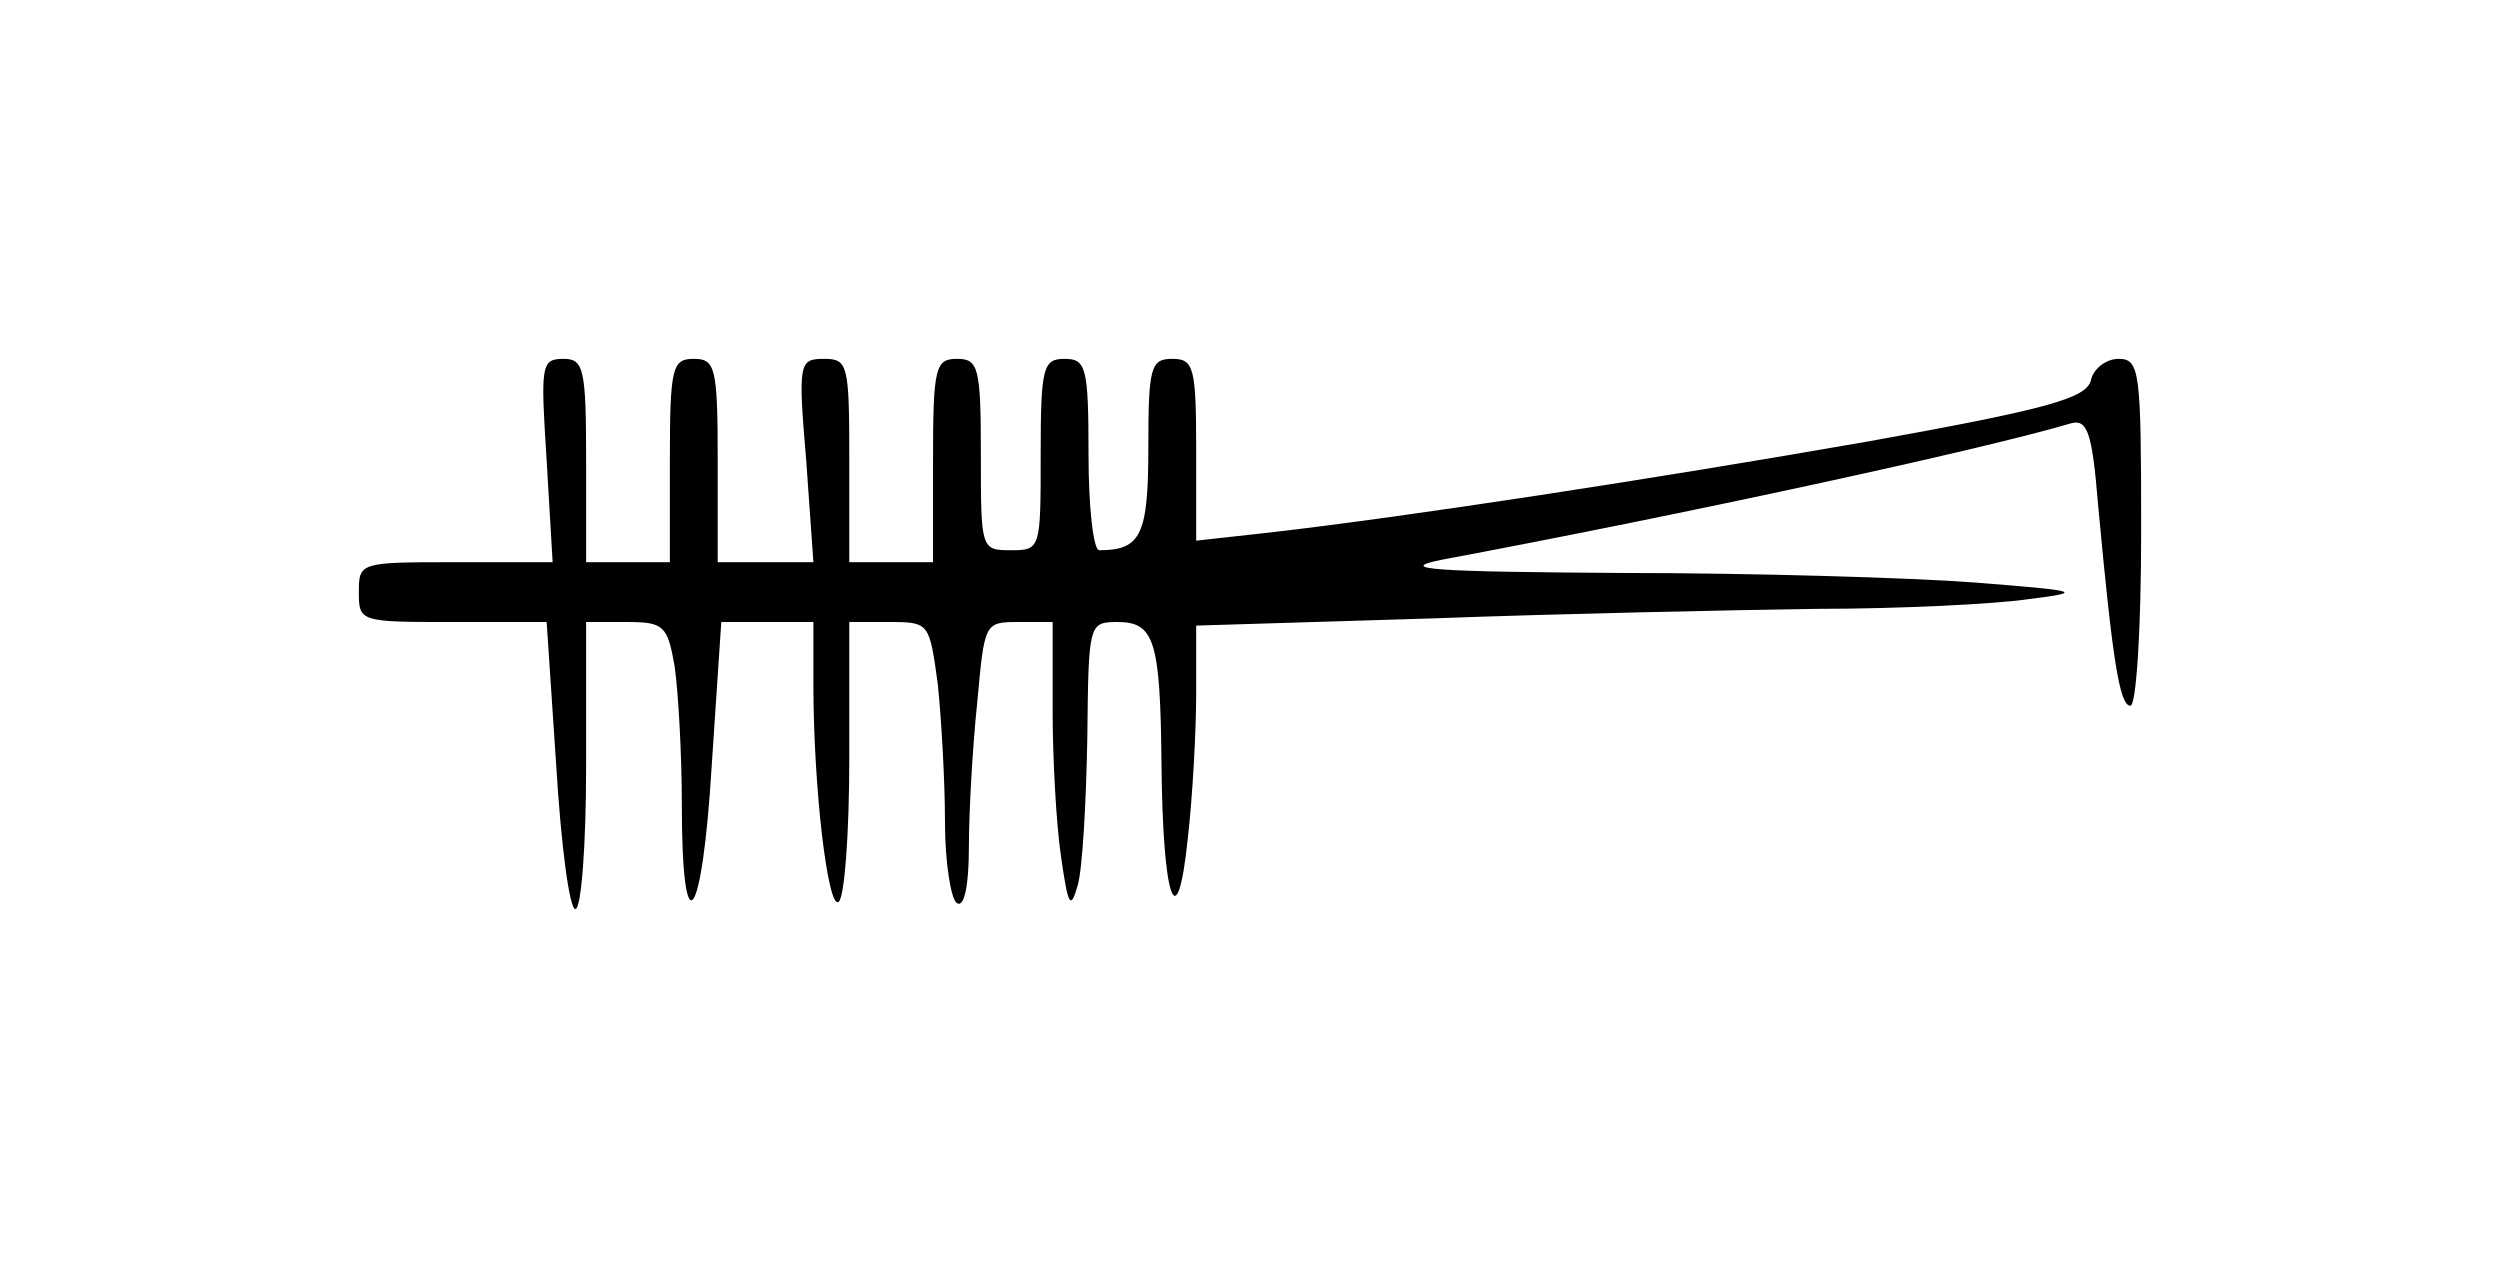 <?xml version="1.0" standalone="no"?>
<!DOCTYPE svg PUBLIC "-//W3C//DTD SVG 20010904//EN"
 "http://www.w3.org/TR/2001/REC-SVG-20010904/DTD/svg10.dtd">
<svg version="1.0" xmlns="http://www.w3.org/2000/svg"
 width="209pt" height="106pt" viewBox="0 0 209 106"
 preserveAspectRatio="xMidYMid meet">
<g transform="translate(0,106) scale(0.1,-0.1)"
fill="#000000" stroke="none">
<path d="M457 675 l5 -85 -81 0 c-80 0 -81 0 -81 -25 0 -25 1 -25 79 -25 l78
0 8 -120 c4 -66 11 -120 16 -120 5 0 9 54 9 120 l0 120 34 0 c31 0 34 -3 40
-37 3 -21 6 -73 6 -115 0 -122 17 -101 25 32 l8 120 38 0 39 0 0 -52 c0 -86
12 -188 21 -182 5 3 9 57 9 120 l0 114 34 0 c33 0 33 -1 40 -52 3 -29 6 -81 6
-115 0 -34 5 -65 10 -68 6 -4 10 14 10 47 0 29 3 83 7 121 6 66 6 67 34 67
l29 0 0 -74 c0 -40 3 -95 7 -122 6 -42 8 -45 14 -24 4 14 7 69 8 123 1 95 1
97 25 97 31 0 36 -15 37 -118 1 -114 13 -149 22 -63 4 35 7 90 7 121 l0 57
197 6 c108 4 253 7 322 8 69 0 149 4 176 8 48 6 45 7 -44 14 -52 4 -185 8
-295 8 -157 1 -190 3 -151 11 203 38 452 92 526 114 14 4 18 -7 23 -68 12
-130 18 -168 27 -168 5 0 9 65 9 145 0 135 -1 145 -19 145 -10 0 -21 -8 -23
-18 -4 -15 -36 -24 -186 -51 -183 -32 -386 -63 -499 -76 l-63 -7 0 76 c0 69
-2 76 -20 76 -18 0 -20 -7 -20 -74 0 -73 -6 -86 -41 -86 -5 0 -9 36 -9 80 0
73 -2 80 -20 80 -18 0 -20 -7 -20 -80 0 -79 0 -80 -25 -80 -25 0 -25 1 -25 80
0 73 -2 80 -20 80 -18 0 -20 -7 -20 -85 l0 -85 -35 0 -35 0 0 85 c0 80 -1 85
-21 85 -21 0 -22 -3 -15 -85 l6 -85 -40 0 -40 0 0 85 c0 78 -2 85 -20 85 -18
0 -20 -7 -20 -85 l0 -85 -35 0 -35 0 0 85 c0 77 -2 85 -19 85 -19 0 -19 -6
-14 -85z"/>
</g>
</svg>
